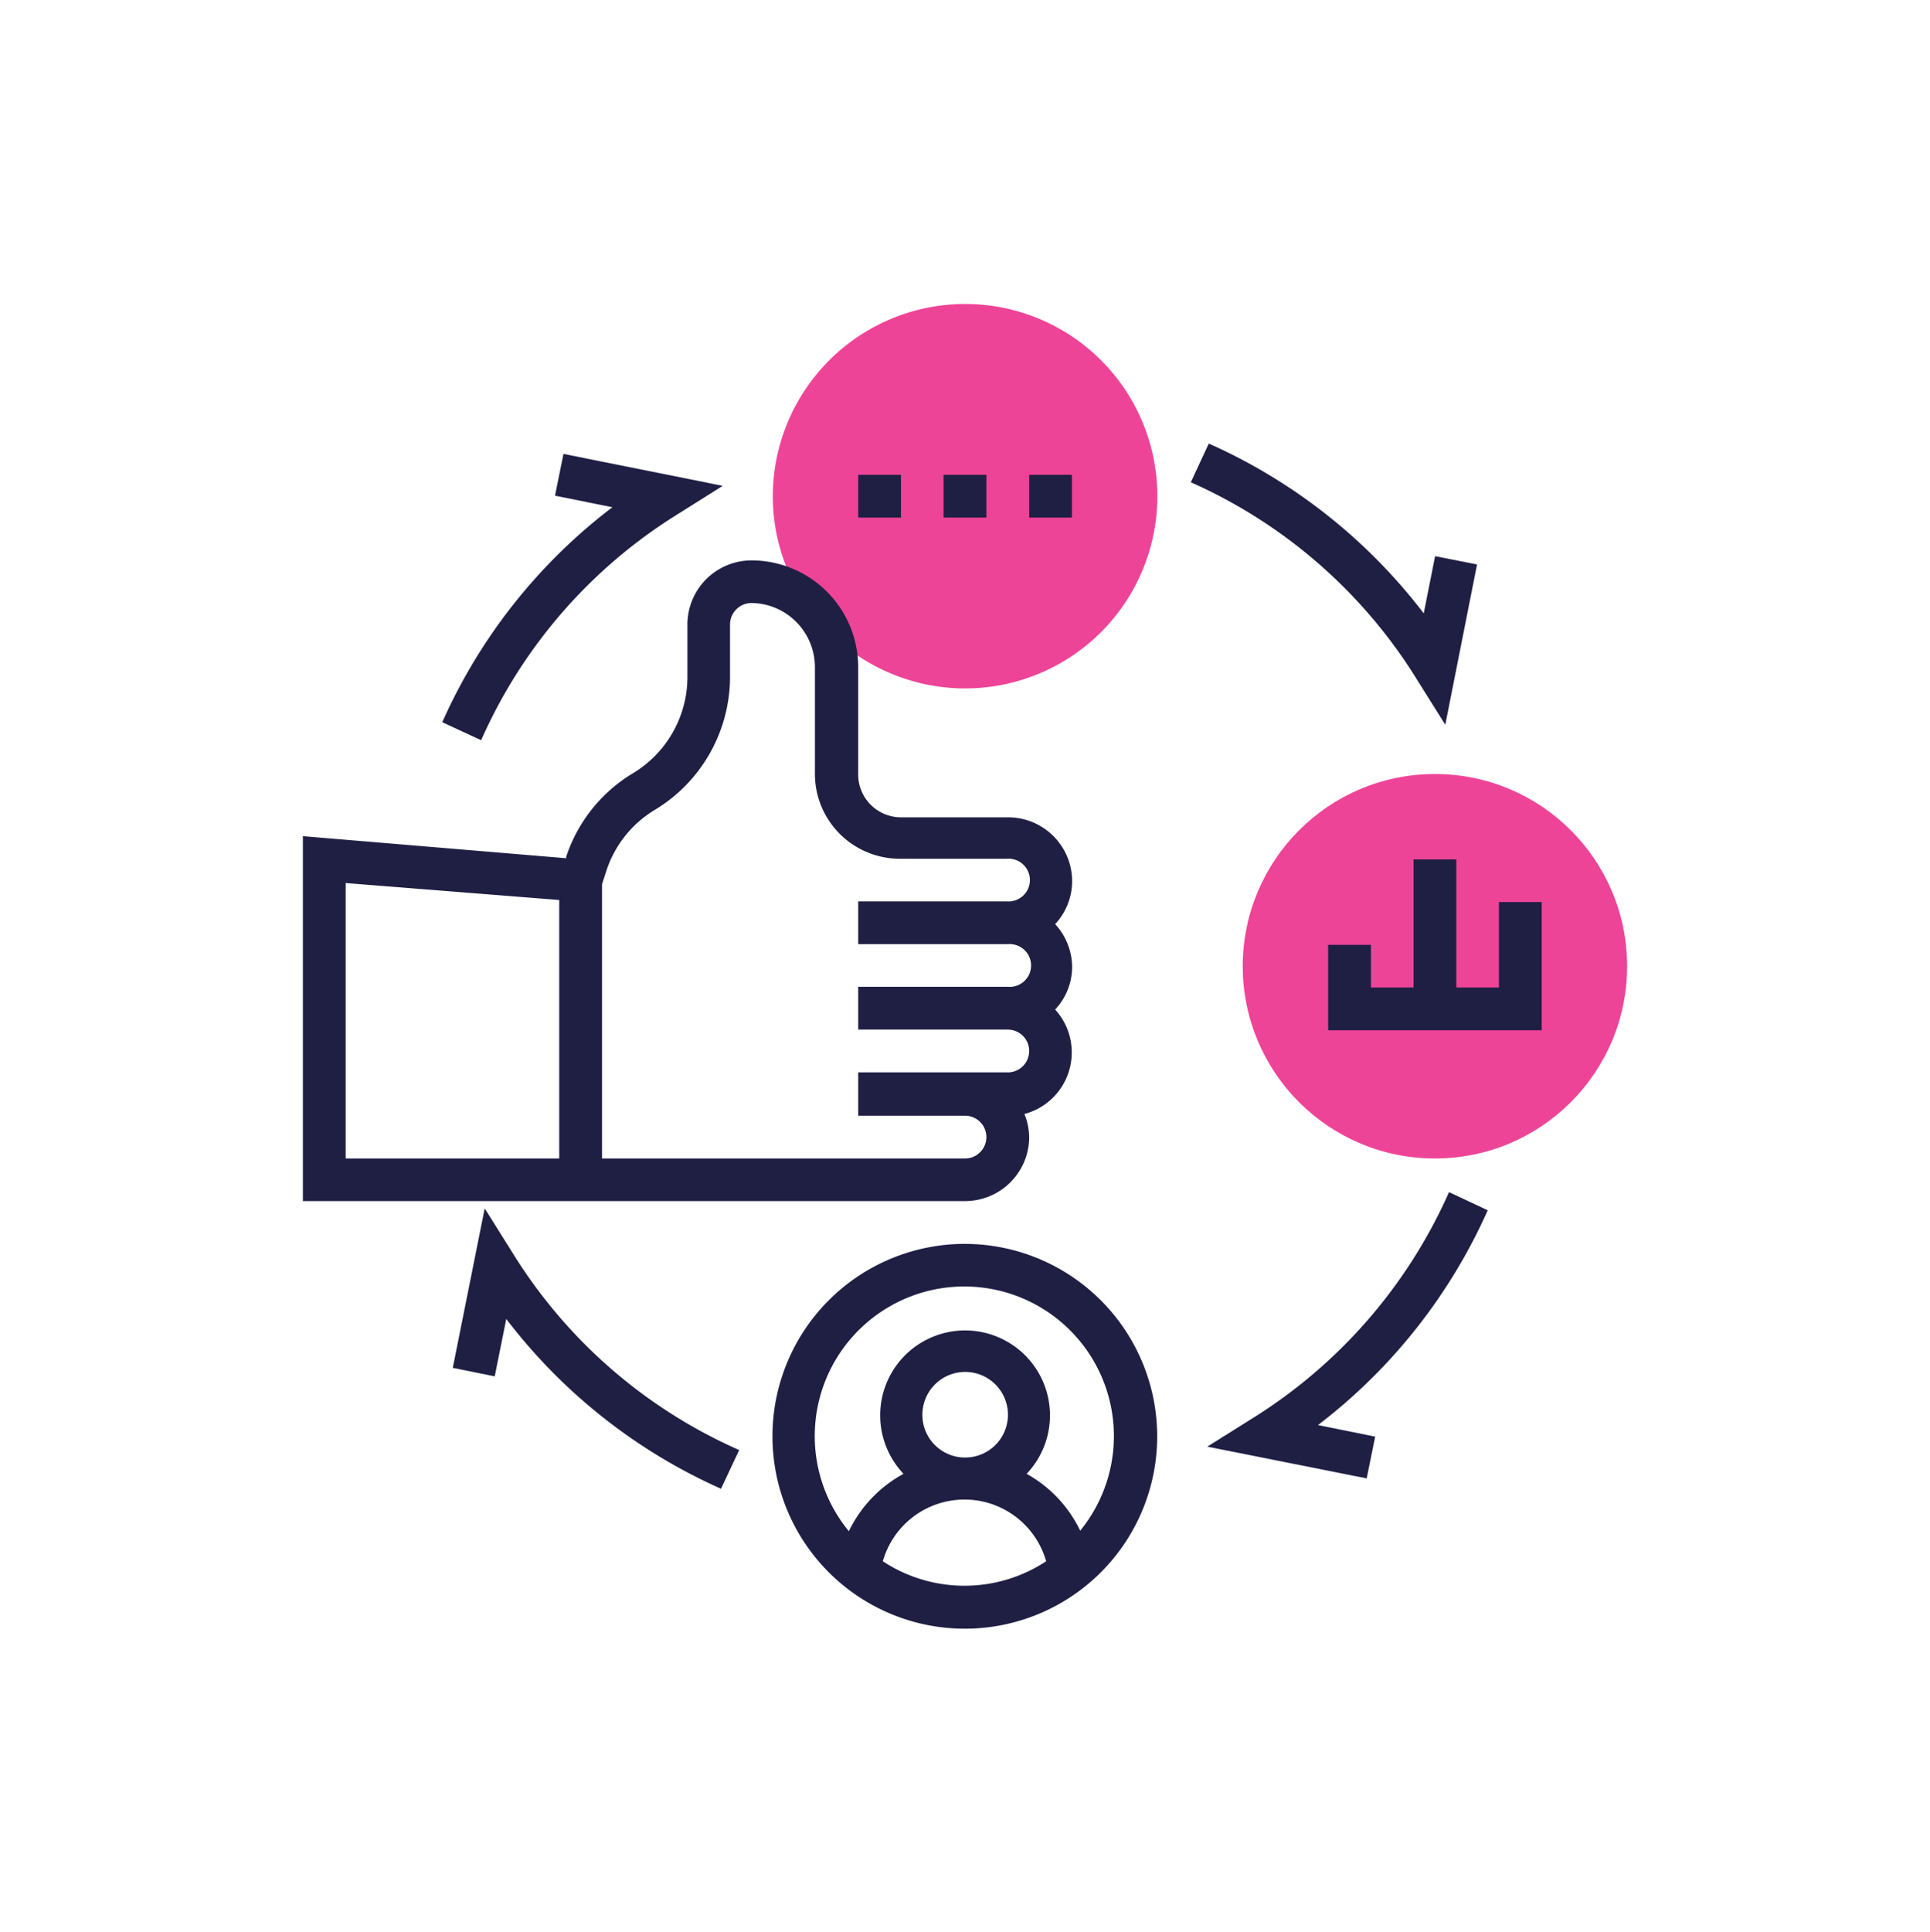 <svg id="Capa_1" data-name="Capa 1" xmlns="http://www.w3.org/2000/svg" viewBox="0 0 113.68 113.79"><defs><style>.cls-1{fill:#ee4498;}.cls-2{fill:#1f1f44;}</style></defs><path class="cls-1" d="M56.84,17.9A11.34,11.34,0,0,0,45.52,29.22a11.21,11.21,0,0,0,1.79,6.08,5,5,0,0,1,1.53,1.92,11.32,11.32,0,1,0,8-19.32Z"/><circle class="cls-1" cx="84.52" cy="56.9" r="11.32"/><path class="cls-2" d="M35.46,52.07l.27-.83a6.55,6.55,0,0,1,2.86-3.56A9.16,9.16,0,0,0,43,39.88V36.77a1.27,1.27,0,0,1,1.26-1.26A3.78,3.78,0,0,1,48,39.28v6.29a5,5,0,0,0,5,5h6.29a1.26,1.26,0,1,1,0,2.51H50.55v2.52h8.81a1.26,1.26,0,1,1,0,2.51H50.55v2.52h8.81a1.26,1.26,0,0,1,0,2.52H50.55V65.7h6.29a1.26,1.26,0,1,1,0,2.52H35.46ZM32.94,68.22H20.36V52L32.94,53ZM60.62,67a3.8,3.8,0,0,0-.28-1.4,3.75,3.75,0,0,0,1.81-6.15,3.7,3.7,0,0,0,1-2.51,3.77,3.77,0,0,0-1-2.52,3.72,3.72,0,0,0,1-2.52,3.77,3.77,0,0,0-3.77-3.77H53.07a2.52,2.52,0,0,1-2.52-2.52V39.28A6.29,6.29,0,0,0,44.26,33a3.78,3.78,0,0,0-3.77,3.78v3.11a6.62,6.62,0,0,1-3.2,5.64,9.06,9.06,0,0,0-3.94,4.92l0,.09L17.84,49.24V70.73h39A3.78,3.78,0,0,0,60.62,67Z"/><path class="cls-2" d="M63.64,90.17a7.57,7.57,0,0,0-3.17-3.38,5,5,0,1,0-7.25,0A7.59,7.59,0,0,0,50,90.17a8.81,8.81,0,1,1,13.6,0Zm-9.31-6.85a2.52,2.52,0,1,1,2.51,2.51A2.51,2.51,0,0,1,54.33,83.32ZM52,91.94a5,5,0,0,1,9.62,0,8.75,8.75,0,0,1-9.62,0Zm4.81-18.69A11.33,11.33,0,1,0,68.16,84.57,11.34,11.34,0,0,0,56.84,73.25Z"/><polygon class="cls-2" points="88.29 53.12 88.29 58.15 85.78 58.15 85.78 50.61 83.26 50.61 83.26 58.15 80.75 58.15 80.75 55.64 78.23 55.64 78.23 60.67 90.81 60.67 90.81 53.12 88.29 53.12"/><rect class="cls-2" x="55.58" y="27.96" width="2.52" height="2.52"/><rect class="cls-2" x="60.62" y="27.96" width="2.52" height="2.52"/><rect class="cls-2" x="50.55" y="27.96" width="2.52" height="2.52"/><path class="cls-2" d="M83.45,40l1.68,2.68L87,33.24l-2.47-.49-.67,3.37a32.6,32.6,0,0,0-12.66-10l-1.06,2.28A29.91,29.91,0,0,1,83.45,40Z"/><path class="cls-2" d="M26.05,42.53l2.29,1.06A29.85,29.85,0,0,1,39.9,30.29l2.67-1.68-9.38-1.88-.5,2.46,3.38.68A32.46,32.46,0,0,0,26.05,42.53Z"/><path class="cls-2" d="M30.23,73.84l-1.68-2.68-1.88,9.39,2.47.5.68-3.38a32.57,32.57,0,0,0,12.65,10l1.07-2.28A29.82,29.82,0,0,1,30.23,73.84Z"/><path class="cls-2" d="M87.63,71.27,85.35,70.2A30,30,0,0,1,73.79,83.51l-2.68,1.68,9.39,1.87L81,84.6l-3.37-.68A32.57,32.57,0,0,0,87.63,71.27Z"/></svg>